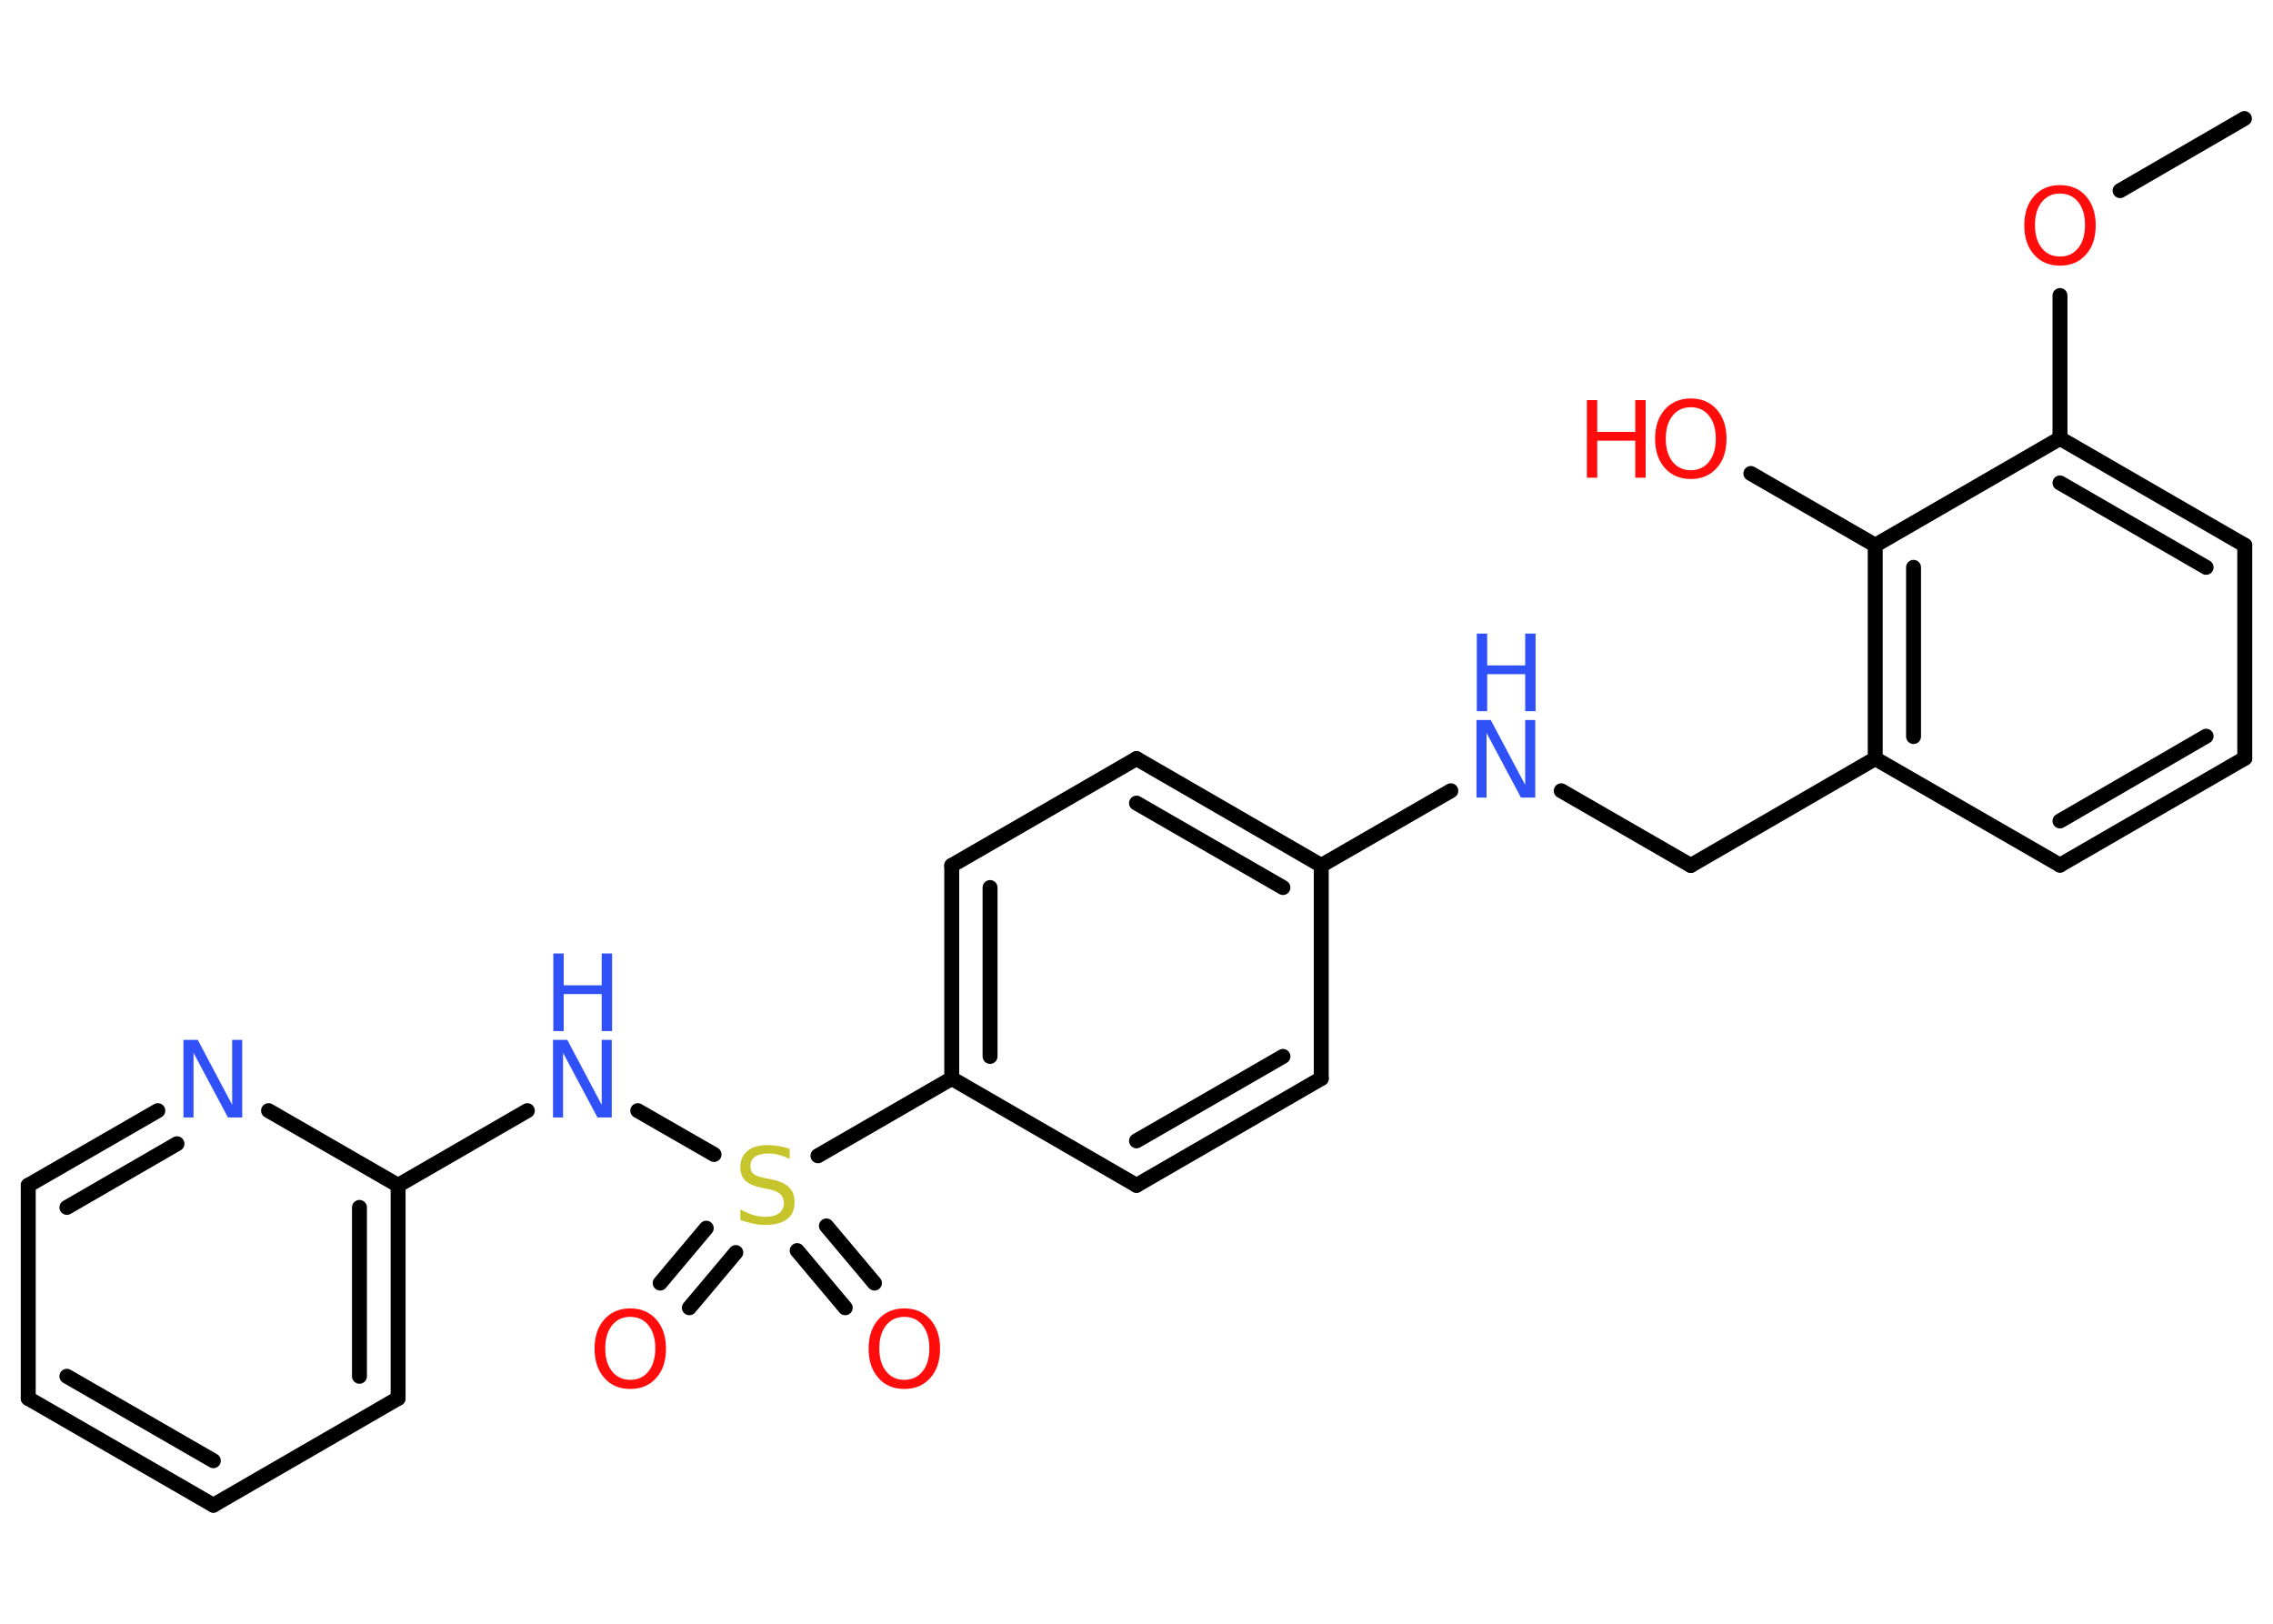 <?xml version='1.0' encoding='UTF-8'?>
<!DOCTYPE svg PUBLIC "-//W3C//DTD SVG 1.1//EN" "http://www.w3.org/Graphics/SVG/1.1/DTD/svg11.dtd">
<svg version='1.2' xmlns='http://www.w3.org/2000/svg' xmlns:xlink='http://www.w3.org/1999/xlink' width='70.0mm' height='50.0mm' viewBox='0 0 70.0 50.0'>
  <desc>Generated by the Chemistry Development Kit (http://github.com/cdk)</desc>
  <g stroke-linecap='round' stroke-linejoin='round' stroke='#000000' stroke-width='.46' fill='#FF0D0D'>
    <rect x='.0' y='.0' width='70.0' height='50.0' fill='#FFFFFF' stroke='none'/>
    <g id='mol1' class='mol'>
      <line id='mol1bnd1' class='bond' x1='69.12' y1='3.65' x2='65.29' y2='5.87'/>
      <line id='mol1bnd2' class='bond' x1='63.44' y1='9.1' x2='63.44' y2='13.5'/>
      <g id='mol1bnd3' class='bond'>
        <line x1='69.13' y1='16.79' x2='63.44' y2='13.5'/>
        <line x1='67.94' y1='17.47' x2='63.44' y2='14.87'/>
      </g>
      <line id='mol1bnd4' class='bond' x1='69.13' y1='16.79' x2='69.13' y2='23.35'/>
      <g id='mol1bnd5' class='bond'>
        <line x1='63.44' y1='26.64' x2='69.13' y2='23.35'/>
        <line x1='63.44' y1='25.28' x2='67.94' y2='22.67'/>
      </g>
      <line id='mol1bnd6' class='bond' x1='63.44' y1='26.64' x2='57.75' y2='23.36'/>
      <line id='mol1bnd7' class='bond' x1='57.75' y1='23.36' x2='52.07' y2='26.65'/>
      <line id='mol1bnd8' class='bond' x1='52.07' y1='26.65' x2='48.08' y2='24.35'/>
      <line id='mol1bnd9' class='bond' x1='44.68' y1='24.35' x2='40.69' y2='26.65'/>
      <g id='mol1bnd10' class='bond'>
        <line x1='40.69' y1='26.65' x2='35.0' y2='23.36'/>
        <line x1='39.51' y1='27.33' x2='35.0' y2='24.73'/>
      </g>
      <line id='mol1bnd11' class='bond' x1='35.0' y1='23.36' x2='29.31' y2='26.65'/>
      <g id='mol1bnd12' class='bond'>
        <line x1='29.31' y1='26.65' x2='29.31' y2='33.21'/>
        <line x1='30.49' y1='27.33' x2='30.49' y2='32.53'/>
      </g>
      <line id='mol1bnd13' class='bond' x1='29.31' y1='33.21' x2='25.19' y2='35.59'/>
      <g id='mol1bnd14' class='bond'>
        <line x1='22.66' y1='38.57' x2='21.23' y2='40.27'/>
        <line x1='21.75' y1='37.82' x2='20.33' y2='39.51'/>
      </g>
      <g id='mol1bnd15' class='bond'>
        <line x1='25.45' y1='37.75' x2='26.93' y2='39.51'/>
        <line x1='24.55' y1='38.51' x2='26.03' y2='40.27'/>
      </g>
      <line id='mol1bnd16' class='bond' x1='21.99' y1='35.55' x2='19.64' y2='34.2'/>
      <line id='mol1bnd17' class='bond' x1='16.24' y1='34.2' x2='12.26' y2='36.5'/>
      <g id='mol1bnd18' class='bond'>
        <line x1='12.26' y1='43.06' x2='12.26' y2='36.5'/>
        <line x1='11.07' y1='42.38' x2='11.07' y2='37.18'/>
      </g>
      <line id='mol1bnd19' class='bond' x1='12.26' y1='43.06' x2='6.57' y2='46.35'/>
      <g id='mol1bnd20' class='bond'>
        <line x1='.87' y1='43.06' x2='6.57' y2='46.35'/>
        <line x1='2.06' y1='42.38' x2='6.57' y2='44.98'/>
      </g>
      <line id='mol1bnd21' class='bond' x1='.87' y1='43.06' x2='.87' y2='36.5'/>
      <g id='mol1bnd22' class='bond'>
        <line x1='4.86' y1='34.2' x2='.87' y2='36.5'/>
        <line x1='5.45' y1='35.22' x2='2.06' y2='37.18'/>
      </g>
      <line id='mol1bnd23' class='bond' x1='12.26' y1='36.5' x2='8.27' y2='34.2'/>
      <line id='mol1bnd24' class='bond' x1='29.31' y1='33.21' x2='35.0' y2='36.5'/>
      <g id='mol1bnd25' class='bond'>
        <line x1='35.0' y1='36.5' x2='40.69' y2='33.21'/>
        <line x1='35.0' y1='35.13' x2='39.51' y2='32.53'/>
      </g>
      <line id='mol1bnd26' class='bond' x1='40.69' y1='26.65' x2='40.69' y2='33.21'/>
      <g id='mol1bnd27' class='bond'>
        <line x1='57.75' y1='16.79' x2='57.75' y2='23.36'/>
        <line x1='58.93' y1='17.47' x2='58.93' y2='22.68'/>
      </g>
      <line id='mol1bnd28' class='bond' x1='63.44' y1='13.5' x2='57.75' y2='16.79'/>
      <line id='mol1bnd29' class='bond' x1='57.75' y1='16.79' x2='53.92' y2='14.58'/>
      <path id='mol1atm2' class='atom' d='M63.44 5.96q-.35 .0 -.56 .26q-.21 .26 -.21 .71q.0 .45 .21 .71q.21 .26 .56 .26q.35 .0 .56 -.26q.21 -.26 .21 -.71q.0 -.45 -.21 -.71q-.21 -.26 -.56 -.26zM63.44 5.7q.5 .0 .8 .34q.3 .34 .3 .9q.0 .57 -.3 .9q-.3 .34 -.8 .34q-.5 .0 -.8 -.34q-.3 -.34 -.3 -.9q.0 -.56 .3 -.9q.3 -.34 .8 -.34z' stroke='none'/>
      <g id='mol1atm9' class='atom'>
        <path d='M45.48 22.17h.43l1.06 2.0v-2.0h.31v2.39h-.44l-1.06 -1.99v1.99h-.31v-2.39z' stroke='none' fill='#3050F8'/>
        <path d='M45.48 19.51h.32v.98h1.17v-.98h.32v2.39h-.32v-1.14h-1.17v1.14h-.32v-2.39z' stroke='none' fill='#3050F8'/>
      </g>
      <path id='mol1atm14' class='atom' d='M24.32 35.38v.31q-.18 -.09 -.34 -.13q-.16 -.04 -.32 -.04q-.26 .0 -.41 .1q-.14 .1 -.14 .29q.0 .16 .1 .24q.1 .08 .36 .13l.2 .04q.36 .07 .53 .24q.17 .17 .17 .46q.0 .35 -.23 .52q-.23 .18 -.68 .18q-.17 .0 -.36 -.04q-.19 -.04 -.4 -.11v-.33q.2 .11 .39 .17q.19 .06 .37 .06q.28 .0 .43 -.11q.15 -.11 .15 -.31q.0 -.18 -.11 -.28q-.11 -.1 -.35 -.15l-.2 -.04q-.36 -.07 -.52 -.22q-.16 -.15 -.16 -.42q.0 -.32 .22 -.5q.22 -.18 .62 -.18q.17 .0 .34 .03q.17 .03 .36 .09z' stroke='none' fill='#C6C62C'/>
      <path id='mol1atm15' class='atom' d='M19.41 40.55q-.35 .0 -.56 .26q-.21 .26 -.21 .71q.0 .45 .21 .71q.21 .26 .56 .26q.35 .0 .56 -.26q.21 -.26 .21 -.71q.0 -.45 -.21 -.71q-.21 -.26 -.56 -.26zM19.41 40.29q.5 .0 .8 .34q.3 .34 .3 .9q.0 .57 -.3 .9q-.3 .34 -.8 .34q-.5 .0 -.8 -.34q-.3 -.34 -.3 -.9q.0 -.56 .3 -.9q.3 -.34 .8 -.34z' stroke='none'/>
      <path id='mol1atm16' class='atom' d='M27.85 40.55q-.35 .0 -.56 .26q-.21 .26 -.21 .71q.0 .45 .21 .71q.21 .26 .56 .26q.35 .0 .56 -.26q.21 -.26 .21 -.71q.0 -.45 -.21 -.71q-.21 -.26 -.56 -.26zM27.85 40.29q.5 .0 .8 .34q.3 .34 .3 .9q.0 .57 -.3 .9q-.3 .34 -.8 .34q-.5 .0 -.8 -.34q-.3 -.34 -.3 -.9q.0 -.56 .3 -.9q.3 -.34 .8 -.34z' stroke='none'/>
      <g id='mol1atm17' class='atom'>
        <path d='M17.04 32.02h.43l1.06 2.0v-2.0h.31v2.39h-.44l-1.06 -1.99v1.99h-.31v-2.39z' stroke='none' fill='#3050F8'/>
        <path d='M17.04 29.36h.32v.98h1.17v-.98h.32v2.39h-.32v-1.14h-1.17v1.14h-.32v-2.39z' stroke='none' fill='#3050F8'/>
      </g>
      <path id='mol1atm23' class='atom' d='M5.66 32.02h.43l1.06 2.0v-2.0h.31v2.39h-.44l-1.06 -1.99v1.99h-.31v-2.39z' stroke='none' fill='#3050F8'/>
      <g id='mol1atm27' class='atom'>
        <path d='M52.07 12.54q-.35 .0 -.56 .26q-.21 .26 -.21 .71q.0 .45 .21 .71q.21 .26 .56 .26q.35 .0 .56 -.26q.21 -.26 .21 -.71q.0 -.45 -.21 -.71q-.21 -.26 -.56 -.26zM52.07 12.27q.5 .0 .8 .34q.3 .34 .3 .9q.0 .57 -.3 .9q-.3 .34 -.8 .34q-.5 .0 -.8 -.34q-.3 -.34 -.3 -.9q.0 -.56 .3 -.9q.3 -.34 .8 -.34z' stroke='none'/>
        <path d='M48.87 12.32h.32v.98h1.17v-.98h.32v2.39h-.32v-1.14h-1.17v1.14h-.32v-2.39z' stroke='none'/>
      </g>
    </g>
  </g>
</svg>
